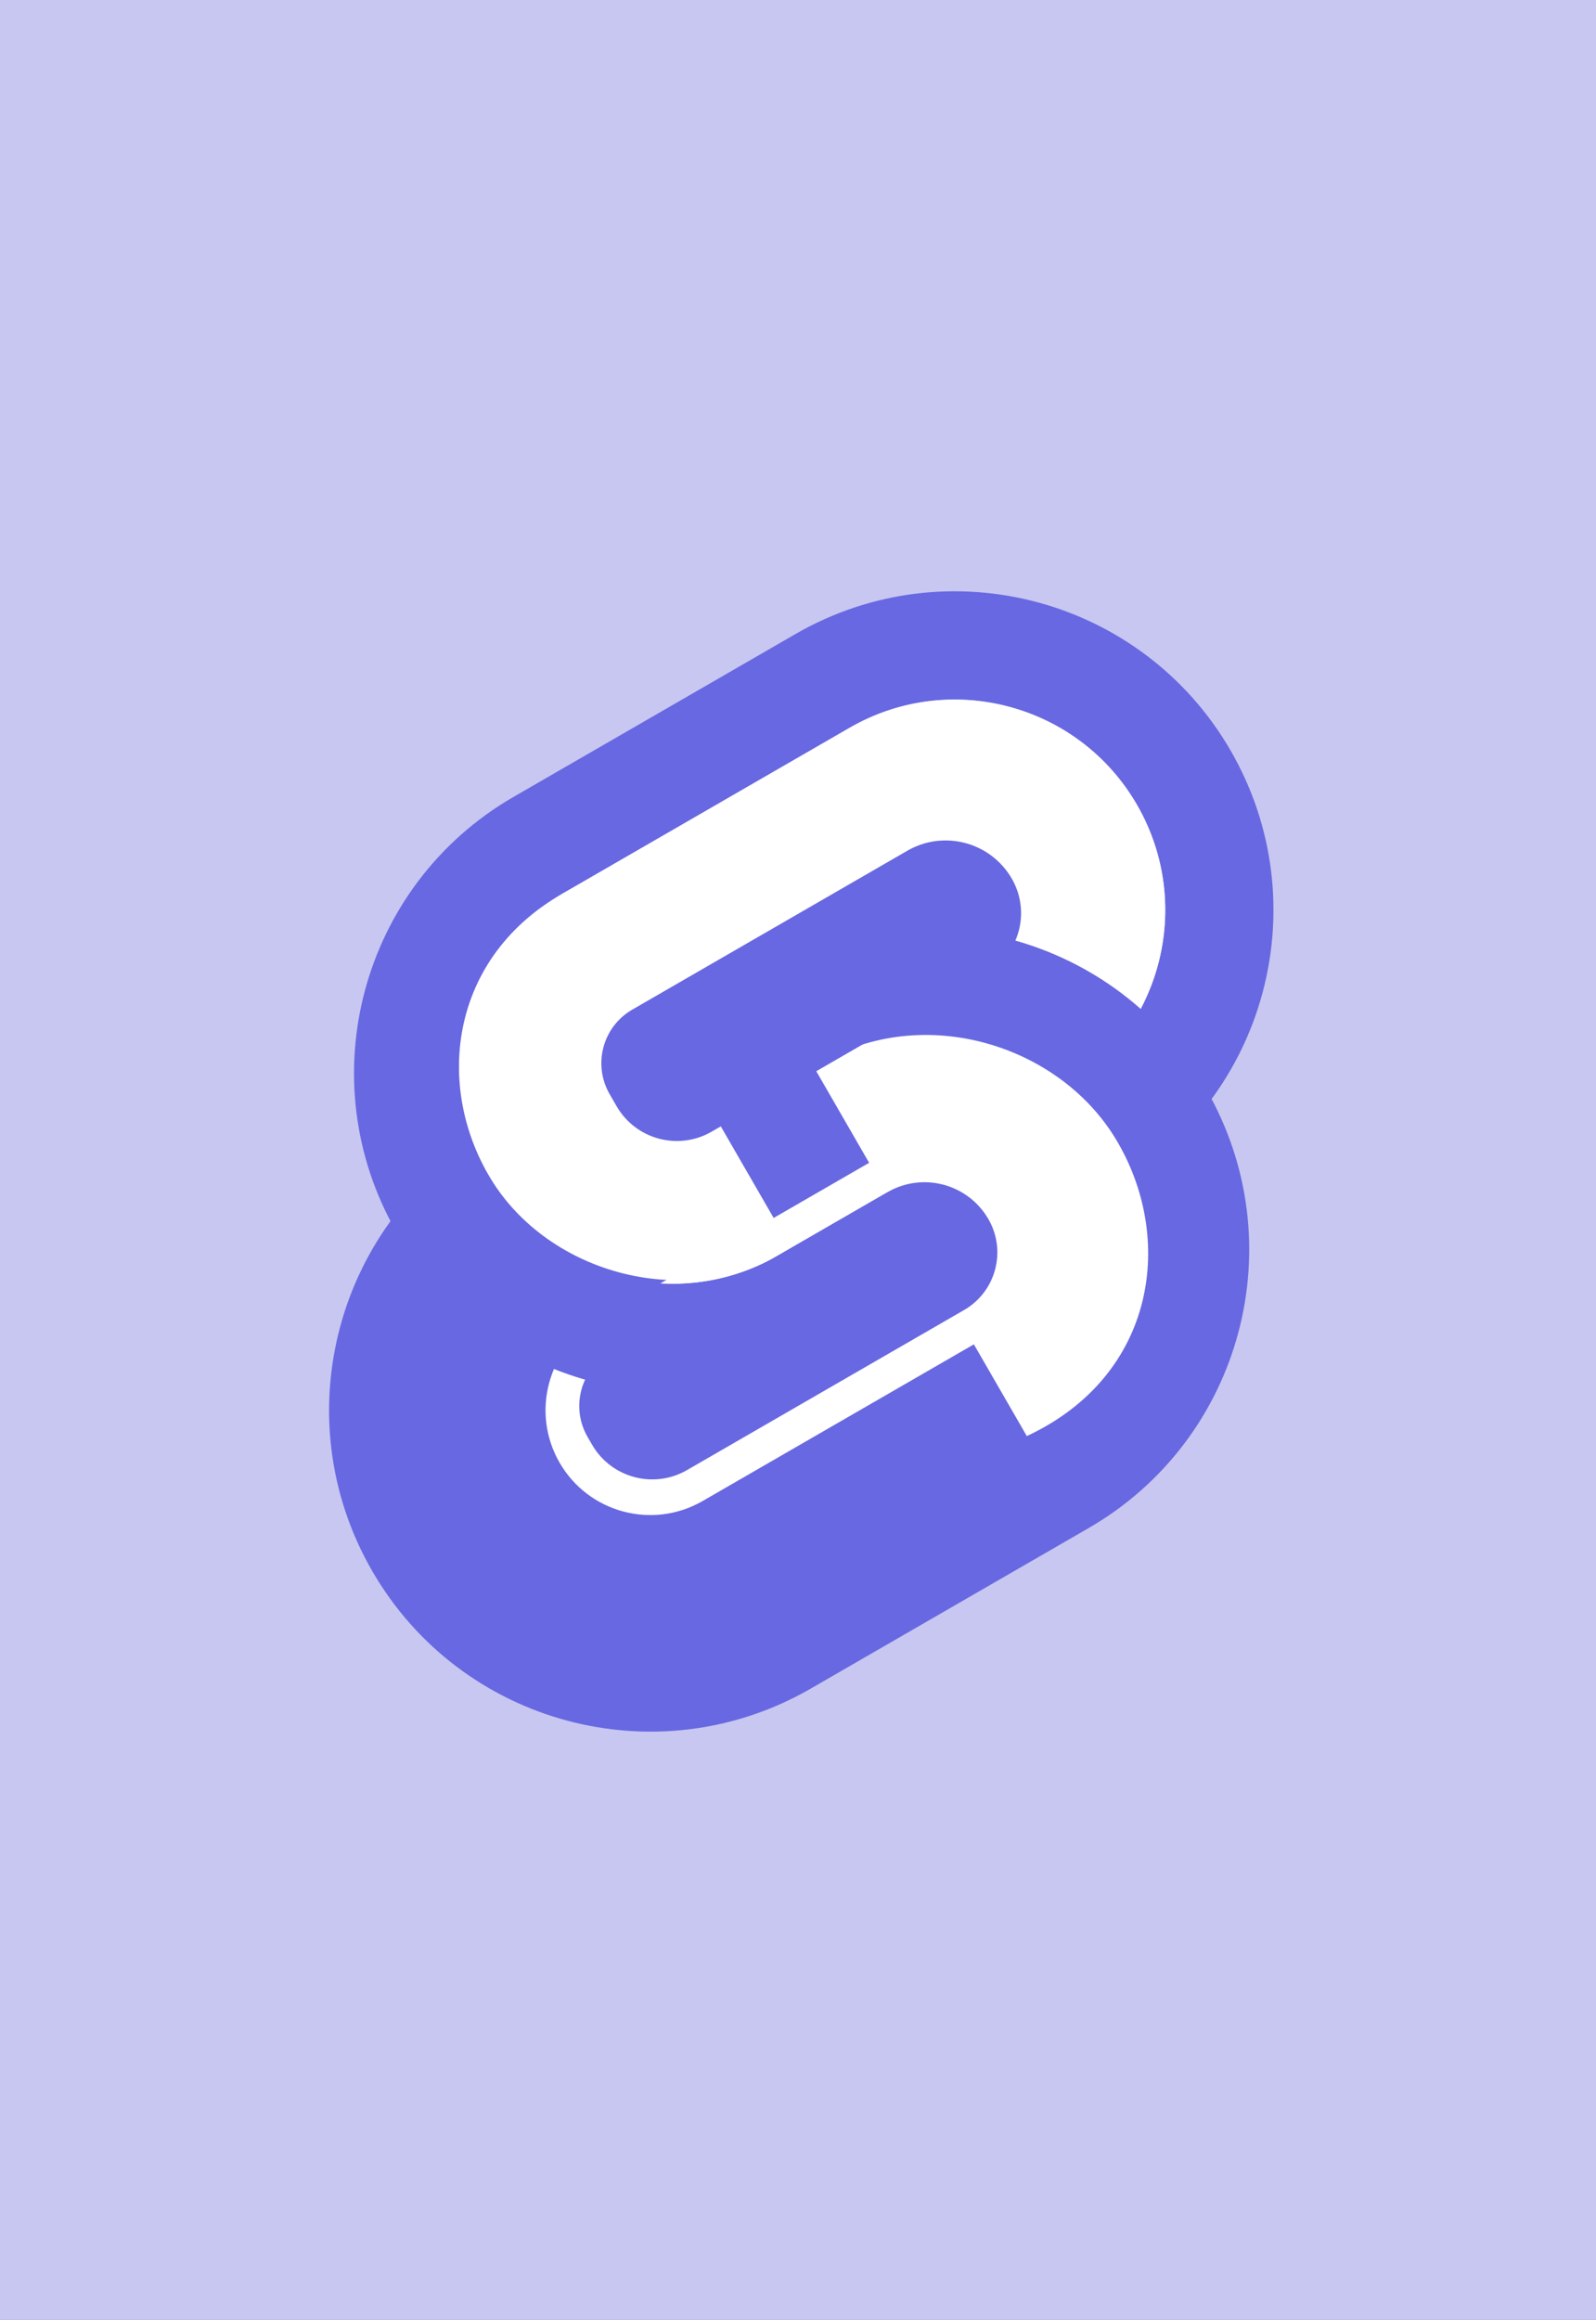 <svg width="413" height="600" viewBox="0 0 413 600" fill="none" xmlns="http://www.w3.org/2000/svg">
<rect x="0" y="0" width="413" height="600" fill="#333333" stroke="none"/>
<g clip-path="url(#clip0_331_1346)">
<rect width="413" height="600" fill="#C7C7F1"/>
<path d="M120.553 392.276C105.336 365.919 114.366 332.217 140.723 317L212.589 275.508C238.946 260.291 272.648 269.322 287.865 295.678C303.082 322.035 294.052 355.737 267.695 370.955L195.829 412.446C169.472 427.663 135.77 418.633 120.553 392.276Z" fill="white"/>
<path d="M139.851 218.244C107.108 237.149 95.89 279.017 114.794 311.759C133.698 344.502 175.566 355.721 208.309 336.817L281.297 294.677C314.04 275.773 325.259 233.905 306.355 201.162C287.451 168.419 245.583 157.2 212.84 176.105L139.851 218.244Z" stroke="#6868E2" stroke-width="28"/>
<path d="M126.918 304.759C111.88 278.713 120.805 245.407 146.851 230.369L219.84 188.229C245.886 173.191 279.192 182.115 294.23 208.162C309.268 234.209 300.344 267.514 274.297 282.552L201.309 324.692C175.262 339.73 141.956 330.806 126.918 304.759Z" fill="white"/>
<mask id="path-4-outside-1_331_1346" maskUnits="userSpaceOnUse" x="54.751" y="209.304" width="300.006" height="269.626" fill="black">
<rect fill="white" x="54.751" y="209.304" width="300.006" height="269.626"/>
<path d="M120.553 392.276C105.336 365.919 114.366 332.217 140.723 317L212.589 275.508C238.946 260.291 272.648 269.322 287.865 295.678C303.082 322.035 294.052 355.737 267.695 370.955L195.829 412.446C169.472 427.663 135.77 418.633 120.553 392.276Z"/>
</mask>
<path d="M154.723 341.248L226.589 299.757L198.589 251.259L126.723 292.751L154.723 341.248ZM253.695 346.706L181.829 388.197L209.829 436.695L281.695 395.203L253.695 346.706ZM181.829 388.197C168.865 395.683 152.287 391.241 144.802 378.276L96.304 406.276C119.253 446.025 170.08 459.644 209.829 436.695L181.829 388.197ZM263.616 309.678C271.101 322.643 266.659 339.221 253.695 346.706L281.695 395.203C321.444 372.254 335.063 321.427 312.114 281.678L263.616 309.678ZM226.589 299.757C239.553 292.272 256.131 296.714 263.616 309.678L312.114 281.678C289.165 241.929 238.338 228.31 198.589 251.259L226.589 299.757ZM126.723 292.751C86.974 315.7 73.355 366.527 96.304 406.276L144.802 378.276C137.317 365.311 141.759 348.734 154.723 341.248L126.723 292.751Z" fill="#6868E2" mask="url(#path-4-outside-1_331_1346)"/>
<path d="M288.686 294.507C304.158 320.01 299.332 355.735 265.709 371.404C251.77 347.262 253.372 350.039 238.155 323.682C222.938 297.325 223.893 298.977 210.603 275.958C237.465 258.952 273.554 269.565 288.686 294.507Z" fill="white"/>
<path d="M126.981 304.84C111.724 279.709 116.751 244.343 150.342 228.638C164.08 252.432 162.501 249.696 177.499 275.673C192.497 301.65 191.555 300.021 204.654 322.709C177.789 339.695 141.902 329.418 126.981 304.84Z" fill="white"/>
<path d="M157.757 282.972C153.339 275.319 155.961 265.534 163.614 261.115L234.802 220.015C244.268 214.55 256.371 217.793 261.836 227.258C266.755 235.777 263.836 246.671 255.317 251.589L184.147 292.679C175.537 297.65 164.529 294.7 159.558 286.091L157.757 282.972Z" fill="#6868E2"/>
<path d="M152.041 371.612C147.623 363.96 150.245 354.174 157.897 349.756L229.677 308.314C238.816 303.037 250.502 306.169 255.779 315.308C260.528 323.533 257.71 334.051 249.484 338.8L177.782 380.197C169.173 385.168 158.164 382.218 153.194 373.609L152.041 371.612Z" fill="#6868E2"/>
</g>
<defs>
<clipPath id="clip0_331_1346">
<rect width="413" height="600" fill="white"/>
</clipPath>
</defs>
</svg>

